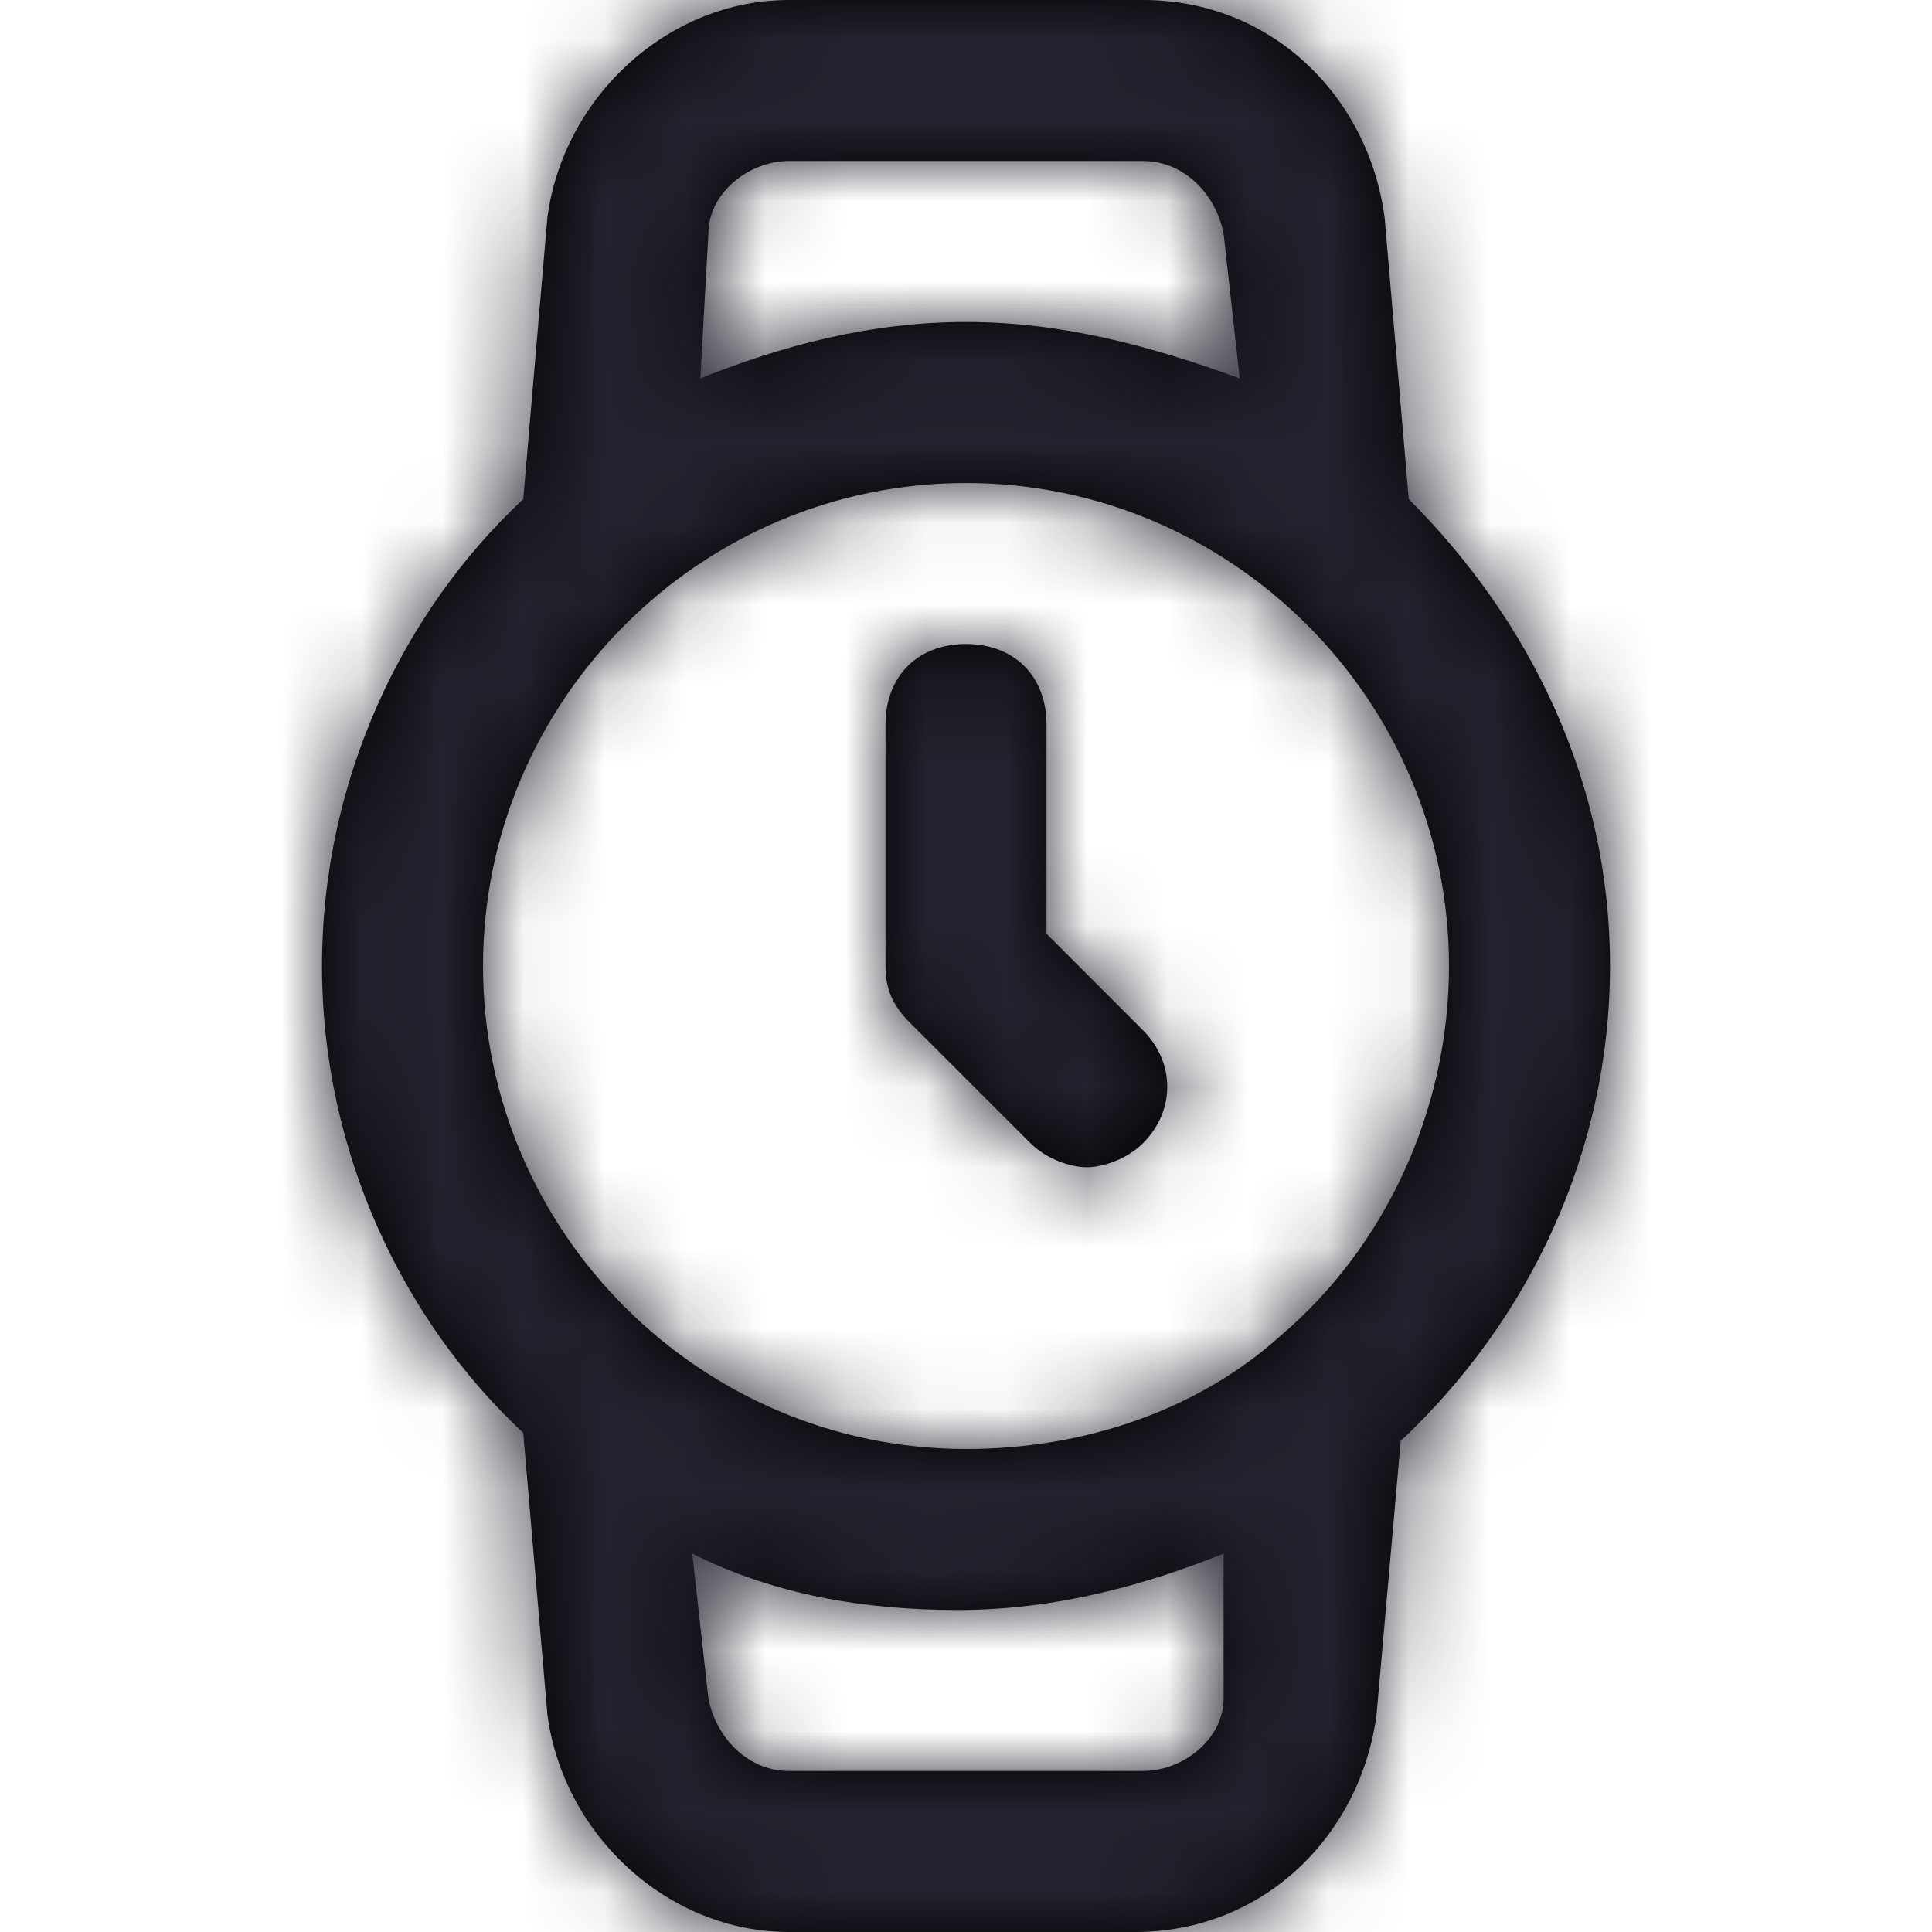 <?xml version="1.0" encoding="UTF-8"?>
<svg width="24px" height="24px" viewBox="0 0 24 24" version="1.1" xmlns="http://www.w3.org/2000/svg" xmlns:xlink="http://www.w3.org/1999/xlink">
    <title>Icon/watch</title>
    <defs>
        <path d="M20,12 C20,9.7 19,7.7 17.5,6.2 L17.2,2.7 C17,1.2 15.8,0 14.2,0 C14.2,0 14.2,0 14.2,0 L9.8,0 C8.3,0 7,1.2 6.8,2.7 L6.5,6.2 C5,7.6 4,9.7 4,12 C4,14.3 5,16.4 6.5,17.8 L6.8,21.3 C7,22.8 8.3,24 9.8,24 C9.8,24 9.8,24 9.8,24 L14.1,24 C14.1,24 14.1,24 14.1,24 C15.7,24 16.9,22.8 17.1,21.3 L17.4,17.9 C19,16.4 20,14.3 20,12 Z M8.8,2.9 C8.8,2.4 9.3,2 9.8,2 L14.2,2 C14.2,2 14.2,2 14.2,2 C14.7,2 15.1,2.4 15.2,2.9 L15.4,4.7 C14.3,4.3 13.2,4 12,4 C10.8,4 9.7,4.3 8.7,4.7 L8.8,2.9 Z M6,12 C6,8.7 8.7,6 12,6 C15.3,6 18,8.7 18,12 C18,13.8 17.2,15.5 15.9,16.6 C15.9,16.6 15.9,16.6 15.9,16.6 C14.9,17.5 13.5,18 12,18 C8.7,18 6,15.3 6,12 Z M15.2,21.1 C15.2,21.6 14.7,22 14.2,22 C14.2,22 14.2,22 14.2,22 L9.8,22 C9.8,22 9.8,22 9.8,22 C9.3,22 8.9,21.6 8.8,21.1 L8.6,19.3 C9.6,19.8 10.7,20 11.9,20 C13.1,20 14.2,19.7 15.2,19.3 L15.2,21.1 Z M11.3,12.7 C11.1,12.5 11,12.3 11,12 L11,9 C11,8.4 11.4,8 12,8 C12.6,8 13,8.4 13,9 L13,11.6 L14.2,12.8 C14.6,13.2 14.6,13.8 14.2,14.2 C14,14.4 13.7,14.5 13.5,14.5 C13.3,14.5 13,14.4 12.8,14.2 L11.3,12.7 Z" id="path-1"></path>
    </defs>
    <g id="Icon/watch" stroke="none" stroke-width="1" fill="none" fill-rule="evenodd">
        <mask id="mask-2" fill="white">
            <use xlink:href="#path-1"></use>
        </mask>
        <use id="Mask" fill="#000000" fill-rule="nonzero" xlink:href="#path-1"></use>
        <g id="Icon-Color" mask="url(#mask-2)" fill="#22212D">
            <rect id="Shape" x="0" y="0" width="24" height="24"></rect>
        </g>
    </g>
</svg>